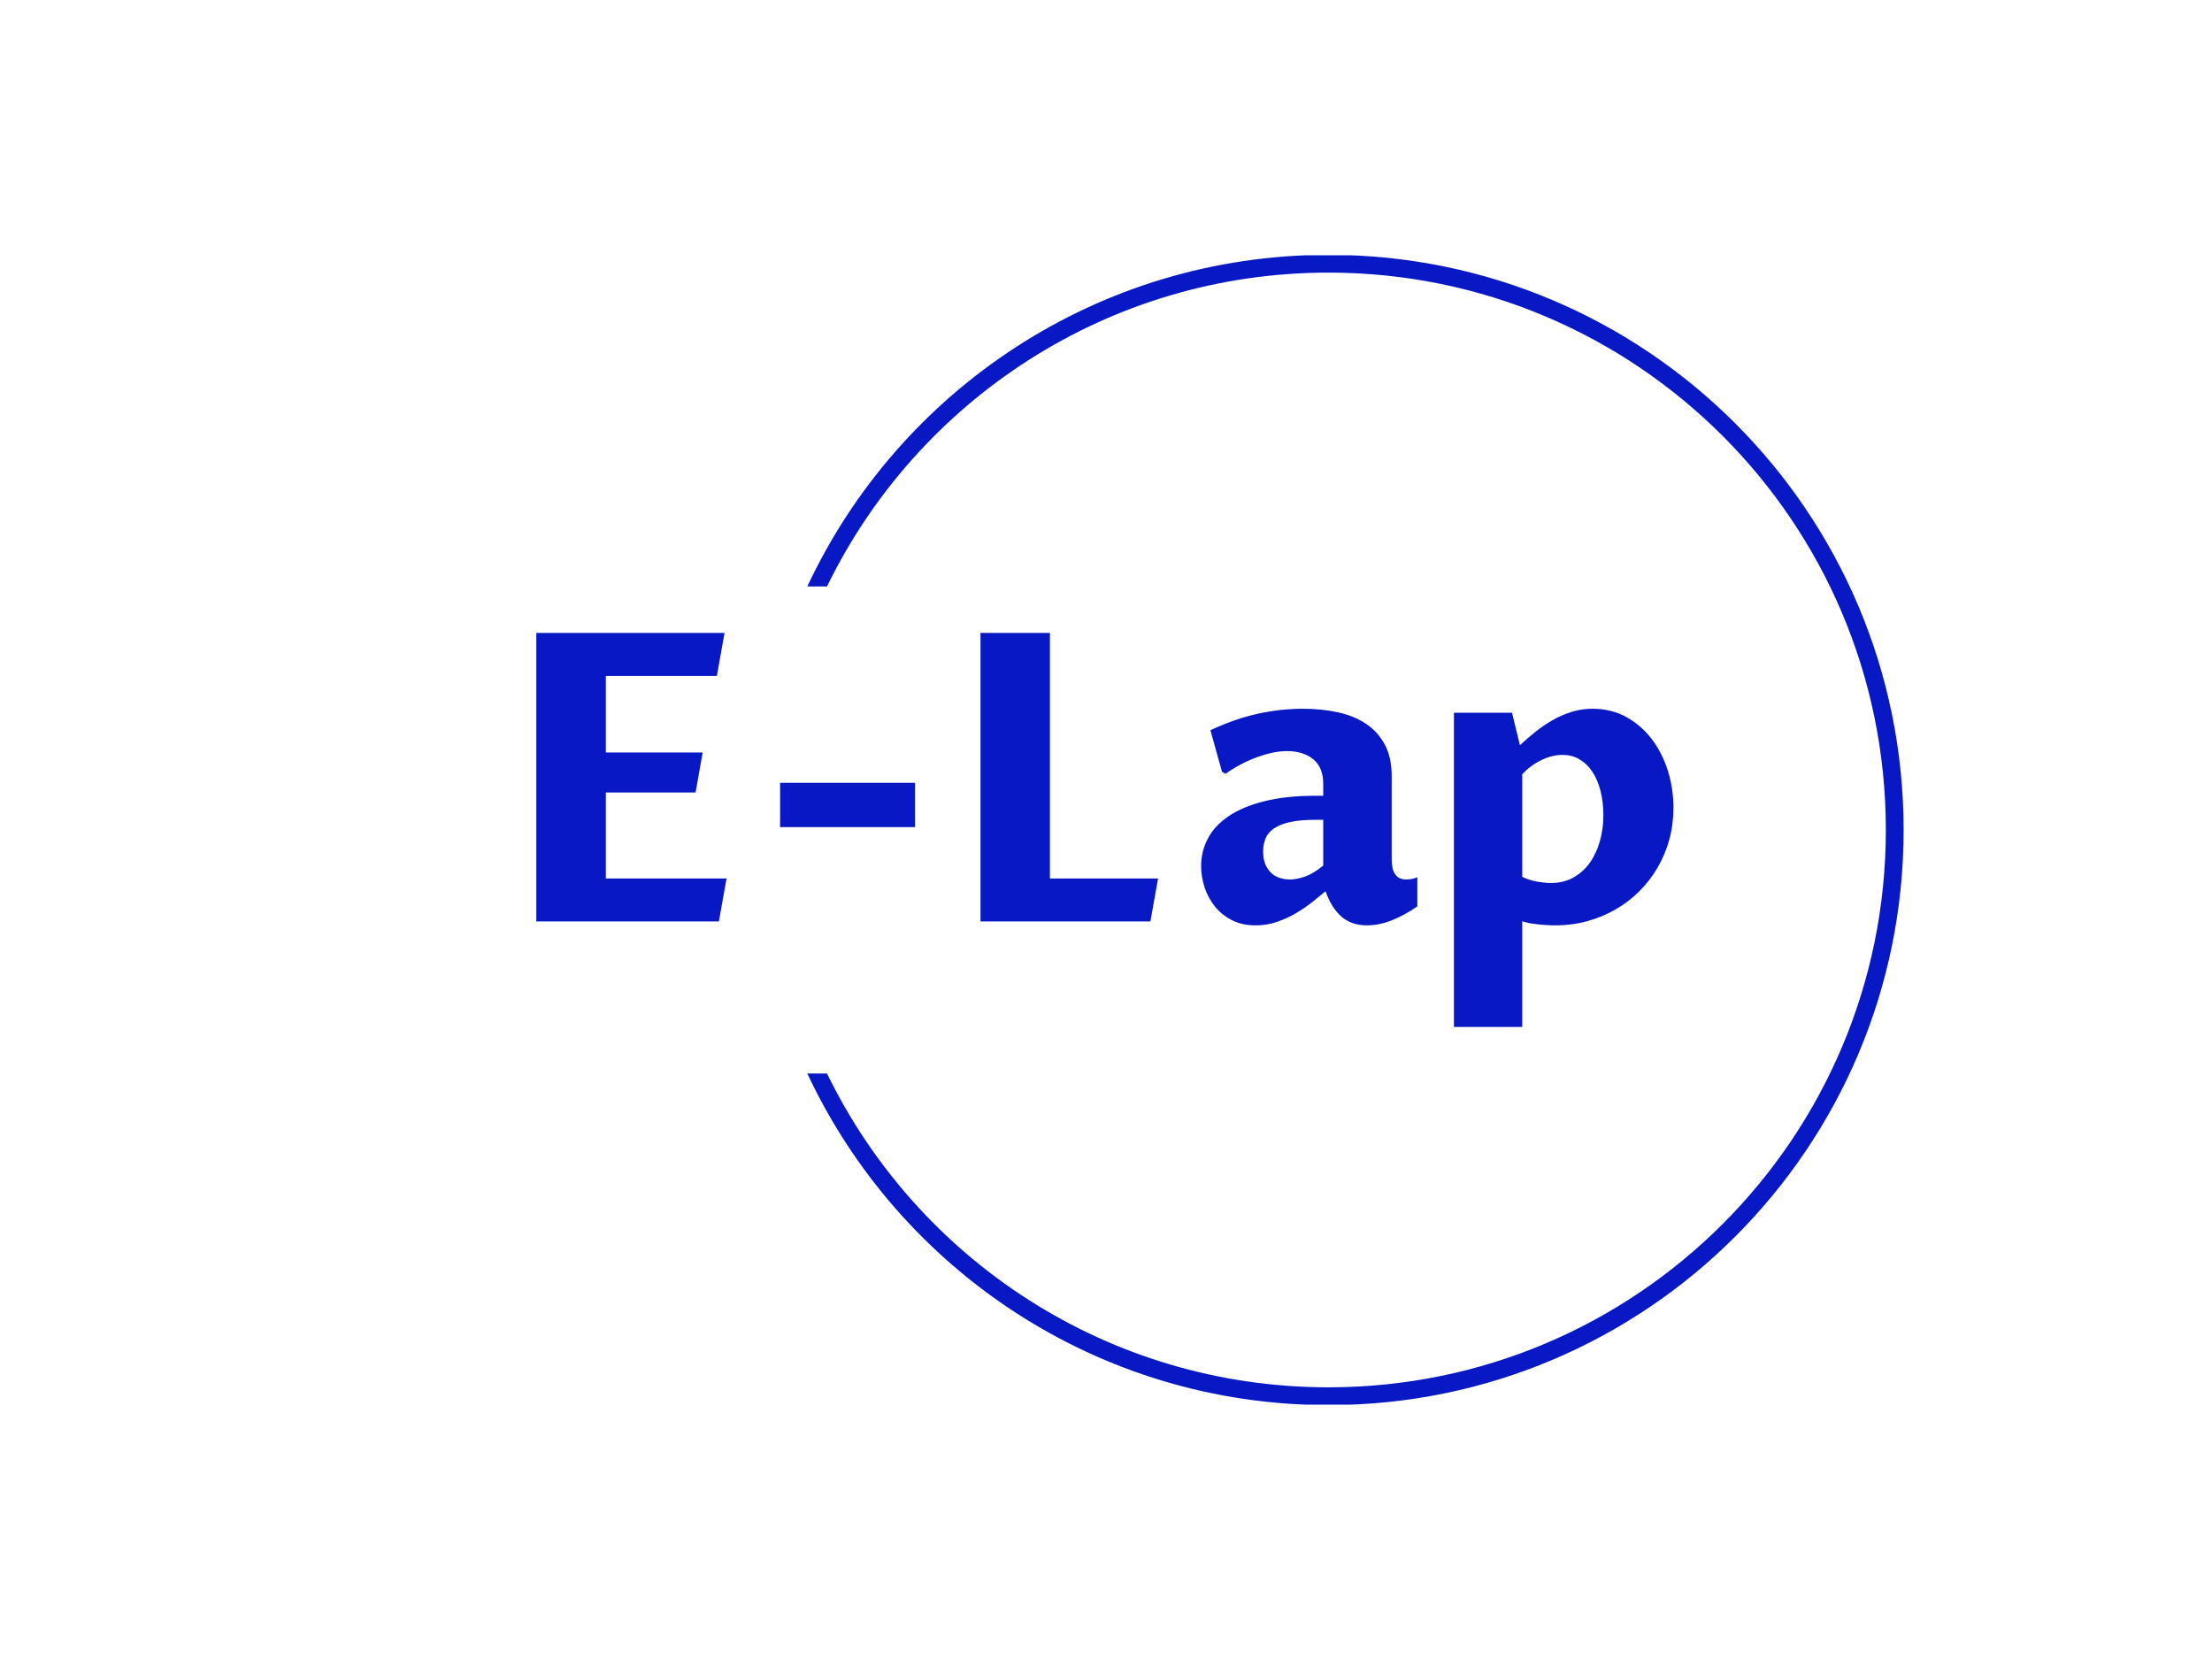 <svg xmlns="http://www.w3.org/2000/svg" version="1.1" xmlns:xlink="http://www.w3.org/1999/xlink" xmlns:svgjs="http://svgjs.dev/svgjs" width="1000" height="750" viewBox="0 0 1000 750"><rect width="1000" height="750" fill="#ffffff"></rect><g transform="matrix(0.834,0,0,0.834,82.495,115.419)"><svg viewBox="0 0 396 247" data-background-color="#ffffff" preserveAspectRatio="xMidYMid meet" height="623" width="1000" xmlns="http://www.w3.org/2000/svg" xmlns:xlink="http://www.w3.org/1999/xlink"><g id="tight-bounds" transform="matrix(1,0,0,1,0.24,-0.1)"><svg viewBox="0 0 395.52 247.2" height="247.2" width="395.52"><g><svg></svg></g><g><svg viewBox="0 0 395.52 247.2" height="247.2" width="395.52"><g transform="matrix(1,0,0,1,75.544,81.26)"><svg viewBox="0 0 244.431 84.679" height="84.679" width="244.431"><g><svg viewBox="0 0 244.431 84.679" height="84.679" width="244.431"><g><svg viewBox="0 0 244.431 84.679" height="84.679" width="244.431"><g><svg viewBox="0 0 244.431 84.679" height="84.679" width="244.431"><g><svg viewBox="0 0 244.431 84.679" height="84.679" width="244.431"><g><svg viewBox="0 0 244.431 84.679" height="84.679" width="244.431"><g transform="matrix(1,0,0,1,0,0)"><svg width="244.431" viewBox="4.44 -35.77 141.01 48.86" height="84.679" data-palette-color="#0718c4"><path d="M27.08 0L4.44 0 4.44-35.77 27.78-35.77 26.83-30.44 13.06-30.44 13.06-20.95 25.07-20.95 24.19-15.99 13.06-15.99 13.06-5.32 28.03-5.32 27.08 0ZM34.67-17.19L51.41-17.19 51.41-11.69 34.67-11.69 34.67-17.19ZM80.59 0L59.52 0 59.52-35.77 68.13-35.77 68.13-5.32 81.54-5.32 80.59 0ZM102.31-3.74L102.31-3.74Q101.58-3.13 100.65-2.39 99.72-1.66 98.63-1.01 97.53-0.37 96.28 0.06 95.04 0.49 93.64 0.49L93.64 0.49Q91.96 0.49 90.69-0.16 89.42-0.81 88.58-1.86 87.74-2.91 87.31-4.22 86.88-5.54 86.88-6.86L86.88-6.86Q86.88-8.67 87.7-10.25 88.52-11.84 90.25-13.02 91.98-14.21 94.67-14.89 97.36-15.58 101.07-15.58L101.07-15.58 102.02-15.58 102.02-17.09Q102.02-19.07 100.8-20.09 99.58-21.12 97.53-21.12L97.53-21.12Q96.62-21.12 95.63-20.9 94.65-20.68 93.64-20.3 92.64-19.92 91.69-19.41 90.74-18.9 89.91-18.31L89.91-18.31 89.47-18.55 88.03-23.71Q91.18-25.17 93.99-25.77 96.79-26.37 99.5-26.37L99.5-26.37Q101.82-26.37 103.84-25.93 105.85-25.49 107.33-24.5 108.81-23.51 109.66-21.92 110.51-20.34 110.51-18.02L110.51-18.02 110.51-7.62Q110.51-7.18 110.59-6.75 110.66-6.32 110.86-5.98 111.05-5.64 111.39-5.42 111.74-5.2 112.27-5.2L112.27-5.2Q112.61-5.2 112.94-5.25 113.27-5.3 113.69-5.47L113.69-5.47 113.69-1.86Q112.1-0.76 110.51-0.13 108.93 0.49 107.44 0.49L107.44 0.49Q105.51 0.49 104.26-0.61 103.02-1.71 102.31-3.74ZM102.02-6.93L102.02-12.6 101.09-12.6Q99.16-12.6 97.91-12.32 96.65-12.04 95.9-11.52 95.16-11.01 94.87-10.29 94.57-9.57 94.57-8.67L94.57-8.67Q94.57-7.74 94.84-7.09 95.11-6.45 95.56-6.02 96.01-5.59 96.61-5.4 97.21-5.2 97.87-5.2L97.87-5.2Q98.77-5.2 99.81-5.58 100.85-5.96 102.02-6.93L102.02-6.93ZM126.7-18.26L126.7-5.52Q127.72-5.05 128.68-4.91 129.63-4.76 130.24-4.76L130.24-4.76Q131.85-4.76 133.07-5.46 134.29-6.15 135.11-7.32 135.93-8.5 136.34-10.01 136.76-11.52 136.76-13.13L136.76-13.13Q136.76-14.84 136.39-16.24 136.03-17.63 135.35-18.62 134.68-19.6 133.75-20.13 132.83-20.65 131.7-20.65L131.7-20.65Q130.41-20.65 129.08-20.01 127.75-19.36 126.7-18.26L126.7-18.26ZM125.43-25.88L126.41-21.85Q127.31-22.68 128.31-23.49 129.31-24.29 130.41-24.93 131.51-25.56 132.75-25.96 134-26.37 135.41-26.37L135.41-26.37Q137.76-26.37 139.63-25.33 141.49-24.29 142.79-22.57 144.08-20.85 144.77-18.64 145.45-16.43 145.45-14.09L145.45-14.09Q145.45-12.04 144.94-10.16 144.42-8.28 143.47-6.65 142.52-5.03 141.19-3.71 139.86-2.39 138.23-1.46 136.61-0.54 134.73-0.02 132.85 0.49 130.82 0.49L130.82 0.49Q130.26 0.49 129.68 0.45 129.09 0.42 128.54 0.35 127.99 0.29 127.52 0.2 127.04 0.1 126.7-0.02L126.7-0.02 126.7 13.09 118.23 13.09 118.23-25.88 125.43-25.88Z" opacity="1" transform="matrix(1,0,0,1,0,0)" fill="#0718c4" class="undefined-text-0" data-fill-palette-color="primary" id="text-0"></path></svg></g></svg></g></svg></g></svg></g></svg></g></svg></g></svg></g><g><path d="M245.816 0c68.262 0 123.6 55.338 123.6 123.6 0 68.262-55.338 123.6-123.6 123.6-49.556 0-92.3-29.164-112.006-71.265l4.232 0c19.425 39.928 60.386 67.447 107.774 67.447 66.154 0 119.782-53.628 119.781-119.782 0-66.154-53.628-119.782-119.781-119.782-47.388 0-88.349 27.518-107.774 67.447l-4.232 0c19.706-42.101 62.45-71.265 112.006-71.265z" fill="#0718c4" stroke="transparent" data-fill-palette-color="tertiary"></path></g></svg></g><defs></defs></svg><rect width="395.52" height="247.2" fill="none" stroke="none" visibility="hidden"></rect></g></svg></g></svg>
